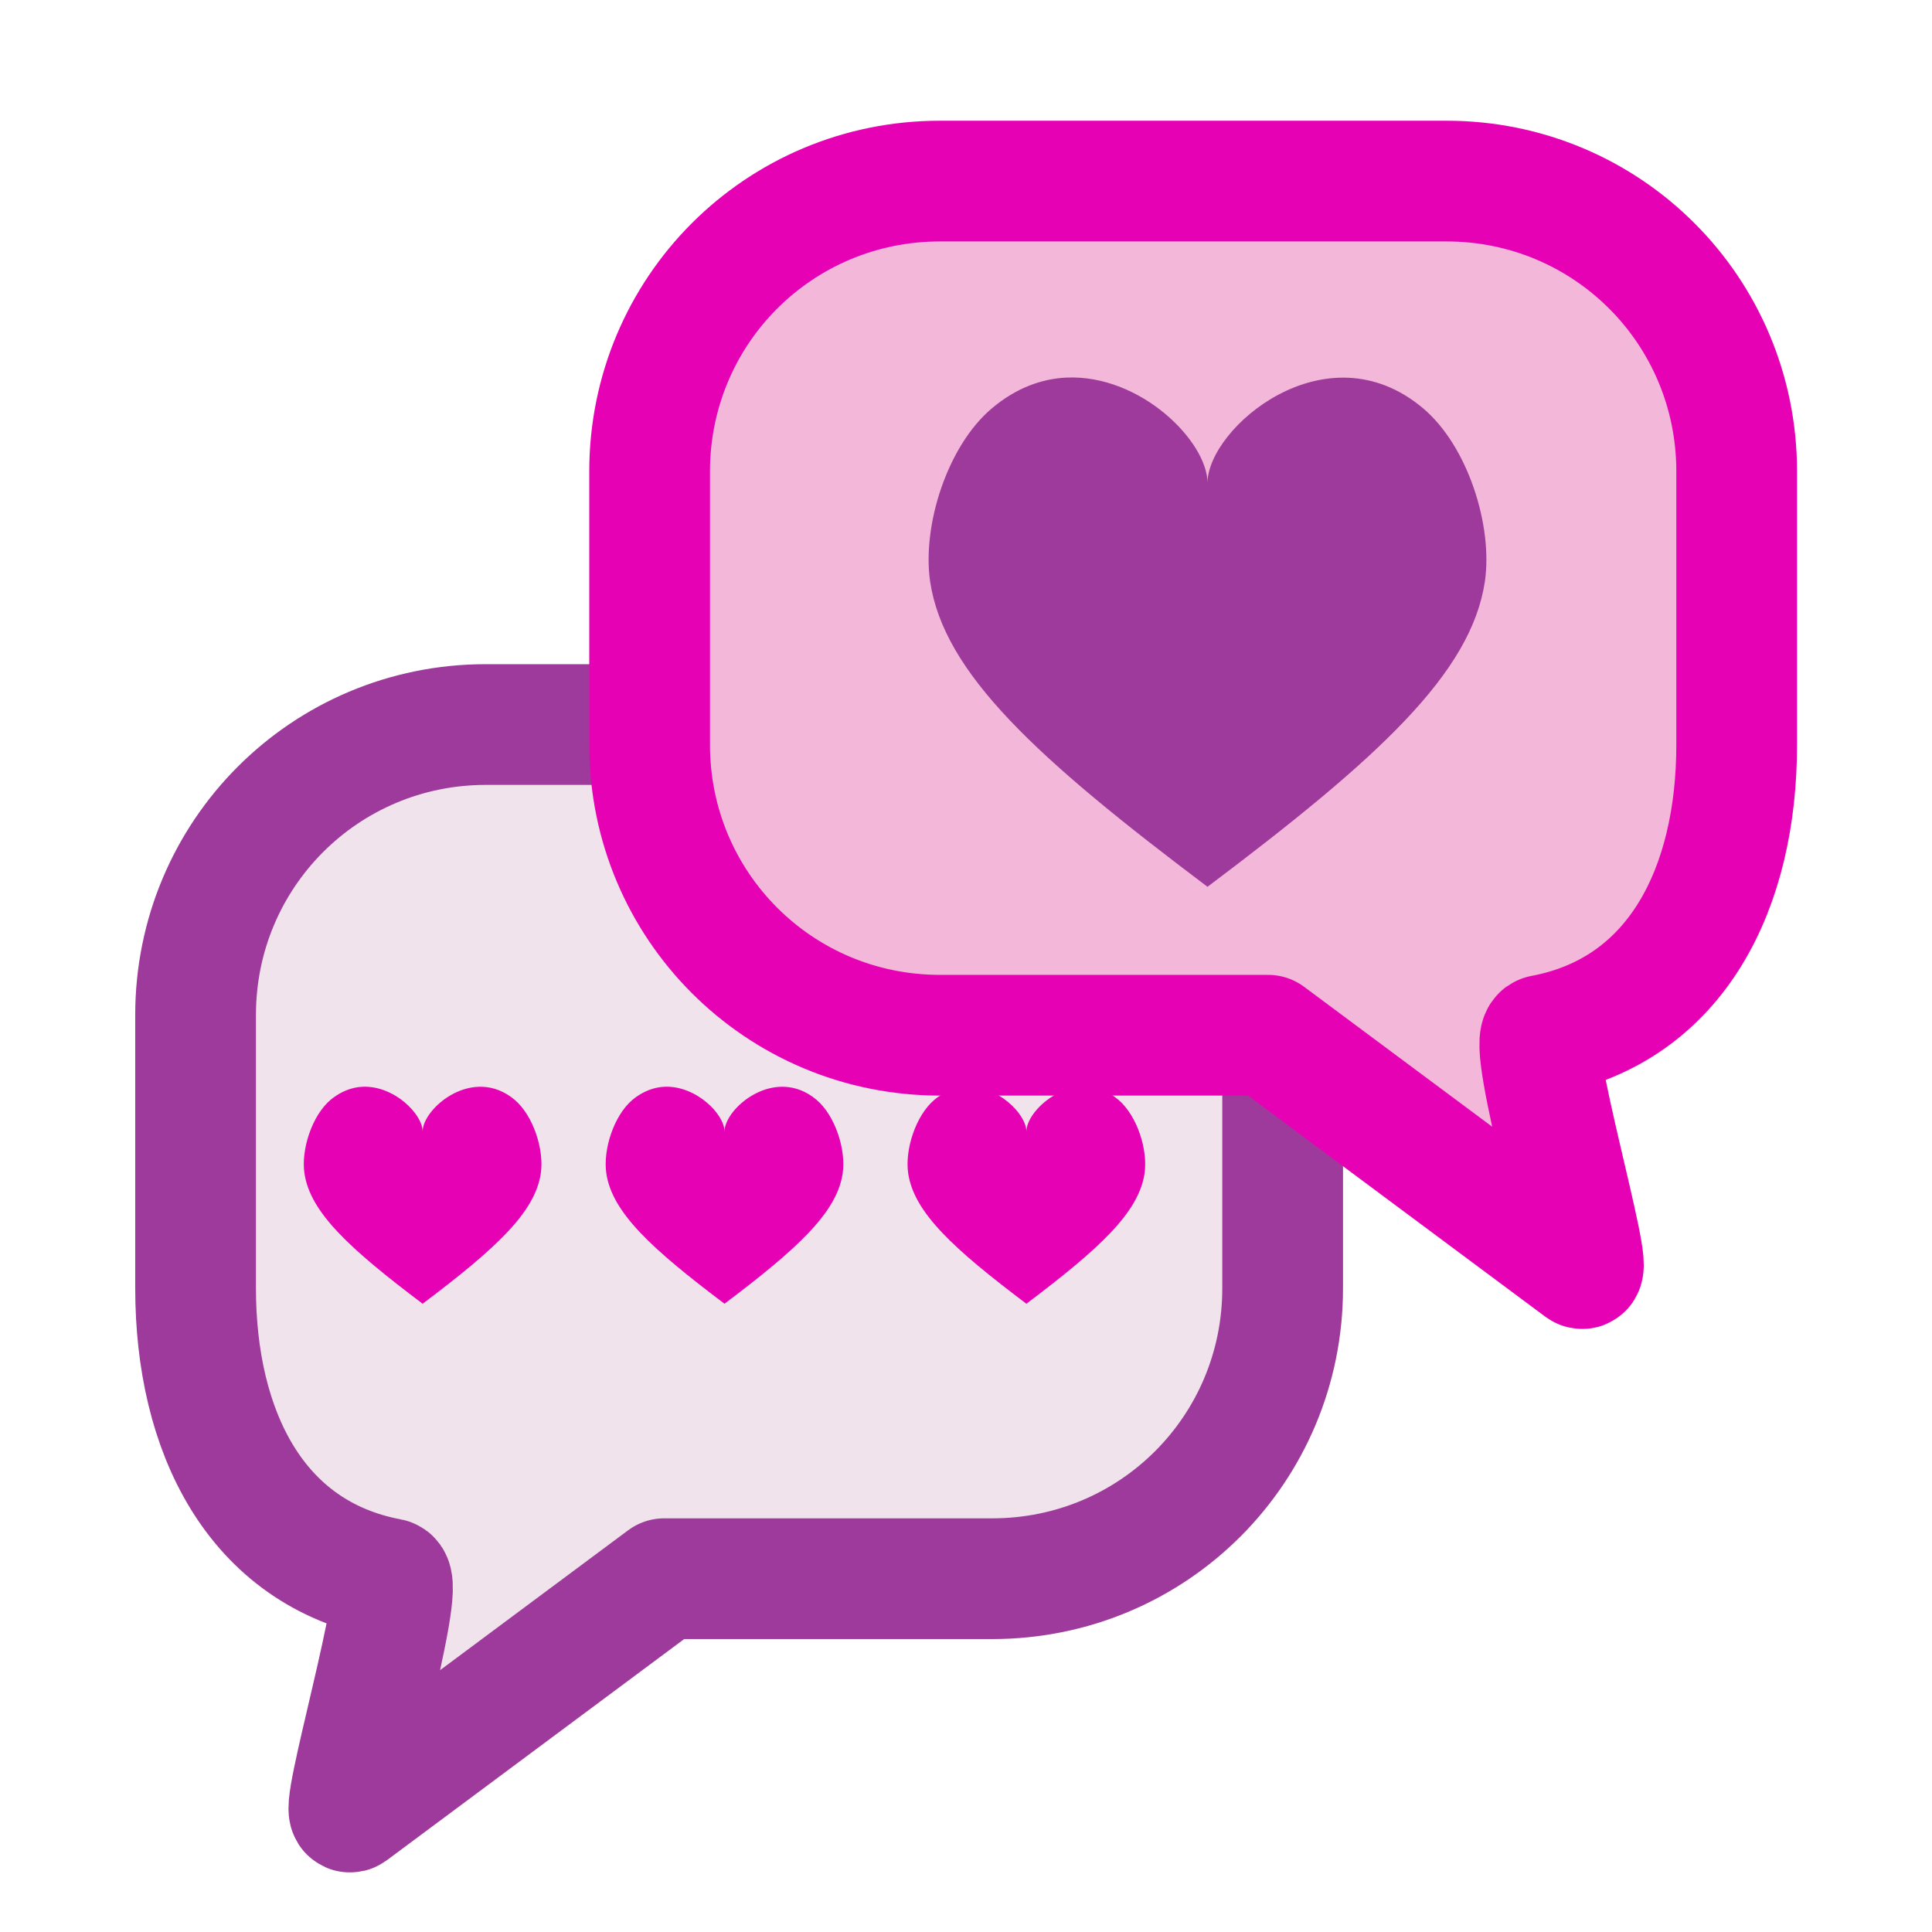 <?xml version="1.0" encoding="UTF-8"?>
<svg xmlns="http://www.w3.org/2000/svg" xmlns:xlink="http://www.w3.org/1999/xlink" width="32px" height="32px" viewBox="0 0 32 32" version="1.1">
<g id="surface1">
<path style="fill-rule:nonzero;fill:rgb(94.118%,89.02%,92.549%);fill-opacity:1;stroke-width:0.945;stroke-linecap:round;stroke-linejoin:round;stroke:rgb(61.569%,22.745%,60.784%);stroke-opacity:1;stroke-miterlimit:4;" d="M 7.767 5.609 L 3.803 5.609 C 2.544 5.609 1.531 6.623 1.531 7.882 L 1.531 10.022 C 1.531 11.137 1.996 12.097 3.05 12.295 C 3.189 12.321 2.629 14.204 2.747 14.119 L 5.199 12.295 L 7.767 12.295 C 9.027 12.295 10.04 11.281 10.04 10.022 L 10.04 7.882 C 10.04 6.623 9.027 5.609 7.767 5.609 Z M 7.767 5.609 " transform="matrix(2.116,0,0,2.116,0,0.132)"/>
<path style=" stroke:none;fill-rule:nonzero;fill:rgb(90.196%,0.784%,70.588%);fill-opacity:1;" d="M 6.004 18 C 5.832 18.008 5.648 18.074 5.477 18.215 C 5.164 18.48 4.984 19.047 5.043 19.438 C 5.141 20.086 5.793 20.684 7 21.594 C 8.207 20.684 8.859 20.086 8.957 19.438 C 9.016 19.047 8.836 18.48 8.523 18.215 C 7.836 17.641 7 18.355 7 18.742 C 7 18.453 6.527 17.977 6.004 18 Z M 6.004 18 "/>
<path style=" stroke:none;fill-rule:nonzero;fill:rgb(90.196%,0.784%,70.588%);fill-opacity:1;" d="M 11.004 18 C 10.832 18.008 10.648 18.074 10.477 18.215 C 10.164 18.48 9.984 19.047 10.043 19.438 C 10.141 20.086 10.793 20.684 12 21.594 C 13.207 20.684 13.859 20.086 13.957 19.438 C 14.016 19.047 13.836 18.48 13.523 18.215 C 12.836 17.641 12 18.355 12 18.742 C 12 18.453 11.527 17.977 11.004 18 Z M 11.004 18 "/>
<path style=" stroke:none;fill-rule:nonzero;fill:rgb(90.196%,0.784%,70.588%);fill-opacity:1;" d="M 16.004 18 C 15.832 18.008 15.648 18.074 15.477 18.215 C 15.164 18.48 14.984 19.047 15.043 19.438 C 15.141 20.086 15.793 20.684 17 21.594 C 18.207 20.684 18.859 20.086 18.957 19.438 C 19.016 19.047 18.836 18.48 18.523 18.215 C 17.836 17.641 17 18.355 17 18.742 C 17 18.453 16.527 17.977 16.004 18 Z M 16.004 18 "/>
<path style="fill-rule:nonzero;fill:rgb(95.294%,71.765%,85.098%);fill-opacity:1;stroke-width:0.945;stroke-linecap:round;stroke-linejoin:round;stroke:rgb(90.196%,0.784%,70.588%);stroke-opacity:1;stroke-miterlimit:4;" d="M 7.358 1.355 L 11.322 1.355 C 12.581 1.355 13.594 2.369 13.594 3.628 L 13.594 5.768 C 13.594 6.883 13.129 7.843 12.075 8.041 C 11.936 8.067 12.496 9.95 12.378 9.865 L 9.926 8.041 L 7.358 8.041 C 6.098 8.041 5.085 7.027 5.085 5.768 L 5.085 3.628 C 5.085 2.369 6.098 1.355 7.358 1.355 Z M 7.358 1.355 " transform="matrix(2.116,0,0,2.116,0,0.132)"/>
<path style=" stroke:none;fill-rule:nonzero;fill:rgb(61.569%,22.745%,60.784%);fill-opacity:1;" d="M 17.664 6.254 C 17.254 6.273 16.828 6.426 16.43 6.762 C 15.691 7.383 15.27 8.707 15.406 9.633 C 15.633 11.148 17.164 12.555 20 14.688 C 22.836 12.555 24.367 11.148 24.594 9.633 C 24.73 8.707 24.309 7.383 23.57 6.762 C 21.965 5.41 20 7.09 20 8 C 20 7.316 18.895 6.199 17.664 6.254 Z M 17.664 6.254 "/>
</g>
</svg>
